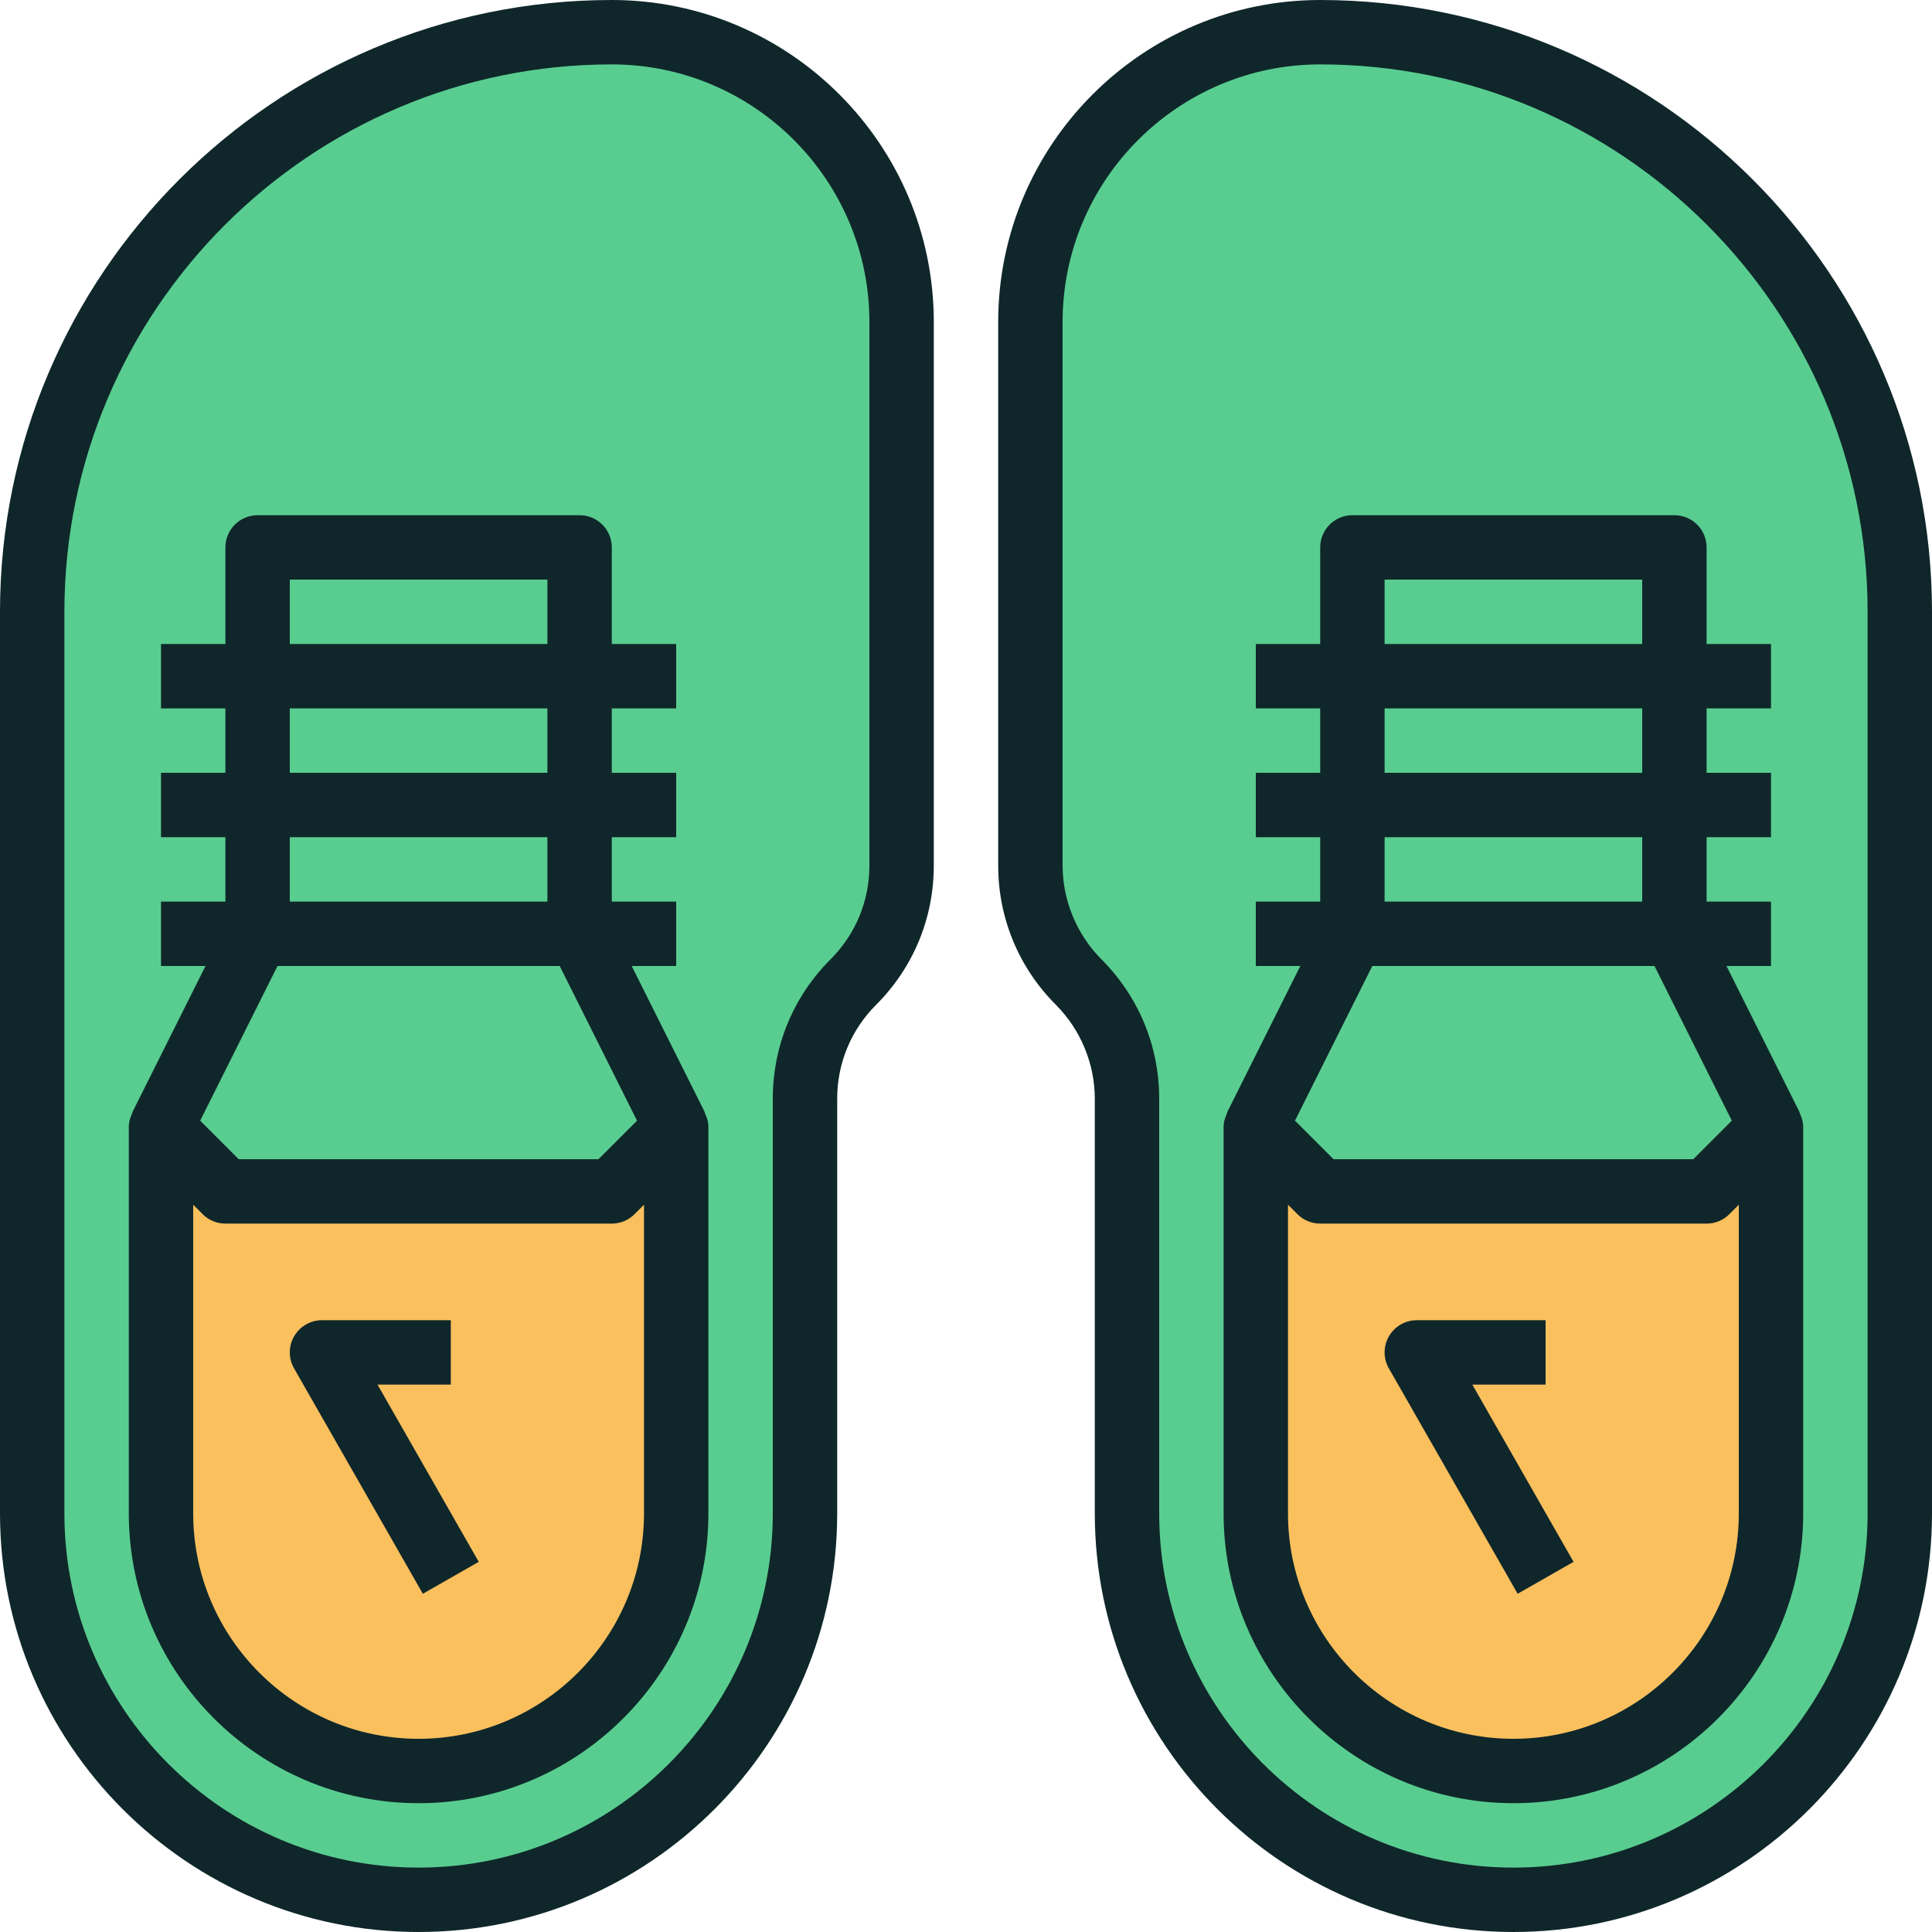 <?xml version="1.0" encoding="iso-8859-1"?>
<!-- Generator: Adobe Illustrator 19.0.0, SVG Export Plug-In . SVG Version: 6.00 Build 0)  -->
<svg version="1.1" id="Capa_1" xmlns="http://www.w3.org/2000/svg" xmlns:xlink="http://www.w3.org/1999/xlink" x="0px" y="0px"
	 viewBox="0 0 480 480" style="enable-background:new 0 0 480 480;" xml:space="preserve">
<g>
	<path style="fill:#59CD90;" d="M376,472L376,472c-53.016,0-96-42.984-96-96V272.968c0-10.864-4.32-21.288-12-28.968l0,0
		c-7.68-7.68-12-18.104-12-28.968V80c0-39.768,32.232-72,72-72l0,0c79.528,0,144,64.472,144,144v224
		C472,429.016,429.016,472,376,472z"/>
	<path style="fill:#59CD90;" d="M224,215.032V80c0-39.768-32.232-72-72-72l0,0C72.472,8,8,72.472,8,152v224
		c0,53.016,42.984,96,96,96l0,0c53.016,0,96-42.984,96-96V272.968c0-10.864,4.32-21.288,12-28.968l0,0
		C219.68,236.32,224,225.896,224,215.032z"/>
</g>
<g>
	<path style="fill:#FAC05E;" d="M376,440L376,440c-35.344,0-64-28.656-64-64v-96l16,16h96l16-16v96C440,411.344,411.344,440,376,440
		z"/>
	<path style="fill:#FAC05E;" d="M104,440L104,440c-35.344,0-64-28.656-64-64v-96l16,16h96l16-16v96C168,411.344,139.344,440,104,440
		z"/>
</g>
<g>
	<path style="fill:#0F272A;" d="M328,0c-44.112,0-80,35.888-80,80v135.032c0,13.072,5.096,25.368,14.344,34.624
		c6.136,6.144,9.656,14.64,9.656,23.312V376c0,57.344,46.656,104,104,104s104-46.656,104-104V152C480,68.184,411.816,0,328,0z
		 M464,376c0,48.52-39.48,88-88,88s-88-39.48-88-88V272.968c0-13.072-5.096-25.368-14.344-34.624
		C267.52,232.2,264,223.704,264,215.032V80c0-35.288,28.712-64,64-64c74.992,0,136,61.008,136,136V376z"/>
	<path style="fill:#0F272A;" d="M104,480c57.344,0,104-46.656,104-104V272.968c0-8.808,3.432-17.088,9.656-23.312
		c9.248-9.24,14.344-21.536,14.344-34.624V80c0-44.112-35.888-80-80-80C68.184,0,0,68.184,0,152v224C0,433.344,46.656,480,104,480z
		 M16,152C16,77.008,77.008,16,152,16c35.288,0,64,28.712,64,64v135.032c0,8.808-3.432,17.088-9.656,23.312
		C197.096,247.584,192,259.88,192,272.968V376c0,48.52-39.48,88-88,88s-88-39.48-88-88V152z"/>
	<path style="fill:#0F272A;" d="M440,176v-16h-16v-24c0-4.416-3.576-8-8-8h-80c-4.424,0-8,3.584-8,8v24h-16v16h16v16h-16v16h16v16
		h-16v16h11.056l-18.216,36.424l0.072,0.04C304.376,277.552,304,278.728,304,280v96c0,39.696,32.296,72,72,72s72-32.304,72-72v-96
		c0-1.272-0.376-2.448-0.92-3.544l0.072-0.04L428.944,240H440v-16h-16v-16h16v-16h-16v-16H440z M344,144h64v16h-64V144z M432,376
		c0,30.88-25.128,56-56,56s-56-25.12-56-56v-76.688l2.344,2.344C323.84,303.16,325.872,304,328,304h96
		c2.128,0,4.16-0.84,5.656-2.344l2.344-2.344V376z M430.264,278.424L420.688,288h-89.376l-9.576-9.576L340.944,240h70.112
		L430.264,278.424z M408,224h-64v-16h64V224z M408,192h-64v-16h64V192z"/>
	<path style="fill:#0F272A;" d="M384,344v-16h-32c-2.848,0-5.488,1.52-6.92,3.984c-1.432,2.464-1.44,5.504-0.024,7.984l32,56
		l13.888-7.936L365.792,344H384z"/>
	<path style="fill:#0F272A;" d="M104,448c39.704,0,72-32.304,72-72v-96c0-1.272-0.376-2.448-0.92-3.544l0.072-0.04L156.944,240H168
		v-16h-16v-16h16v-16h-16v-16h16v-16h-16v-24c0-4.416-3.576-8-8-8H64c-4.424,0-8,3.584-8,8v24H40v16h16v16H40v16h16v16H40v16h11.056
		L32.84,276.424l0.072,0.04C32.376,277.552,32,278.728,32,280v96C32,415.696,64.296,448,104,448z M72,144h64v16H72V144z M72,176h64
		v16H72V176z M72,208h64v16H72V208z M139.056,240l19.208,38.424L148.688,288H59.312l-9.576-9.576L68.944,240H139.056z M48,299.312
		l2.344,2.344C51.84,303.16,53.872,304,56,304h96c2.128,0,4.16-0.84,5.656-2.344l2.344-2.344V376c0,30.88-25.128,56-56,56
		s-56-25.12-56-56V299.312z"/>
	<path style="fill:#0F272A;" d="M105.056,395.968l13.888-7.936L93.792,344H112v-16H80c-2.848,0-5.488,1.52-6.92,3.984
		c-1.432,2.464-1.44,5.504-0.024,7.984L105.056,395.968z"/>
</g>
<g>
</g>
<g>
</g>
<g>
</g>
<g>
</g>
<g>
</g>
<g>
</g>
<g>
</g>
<g>
</g>
<g>
</g>
<g>
</g>
<g>
</g>
<g>
</g>
<g>
</g>
<g>
</g>
<g>
</g>
</svg>
